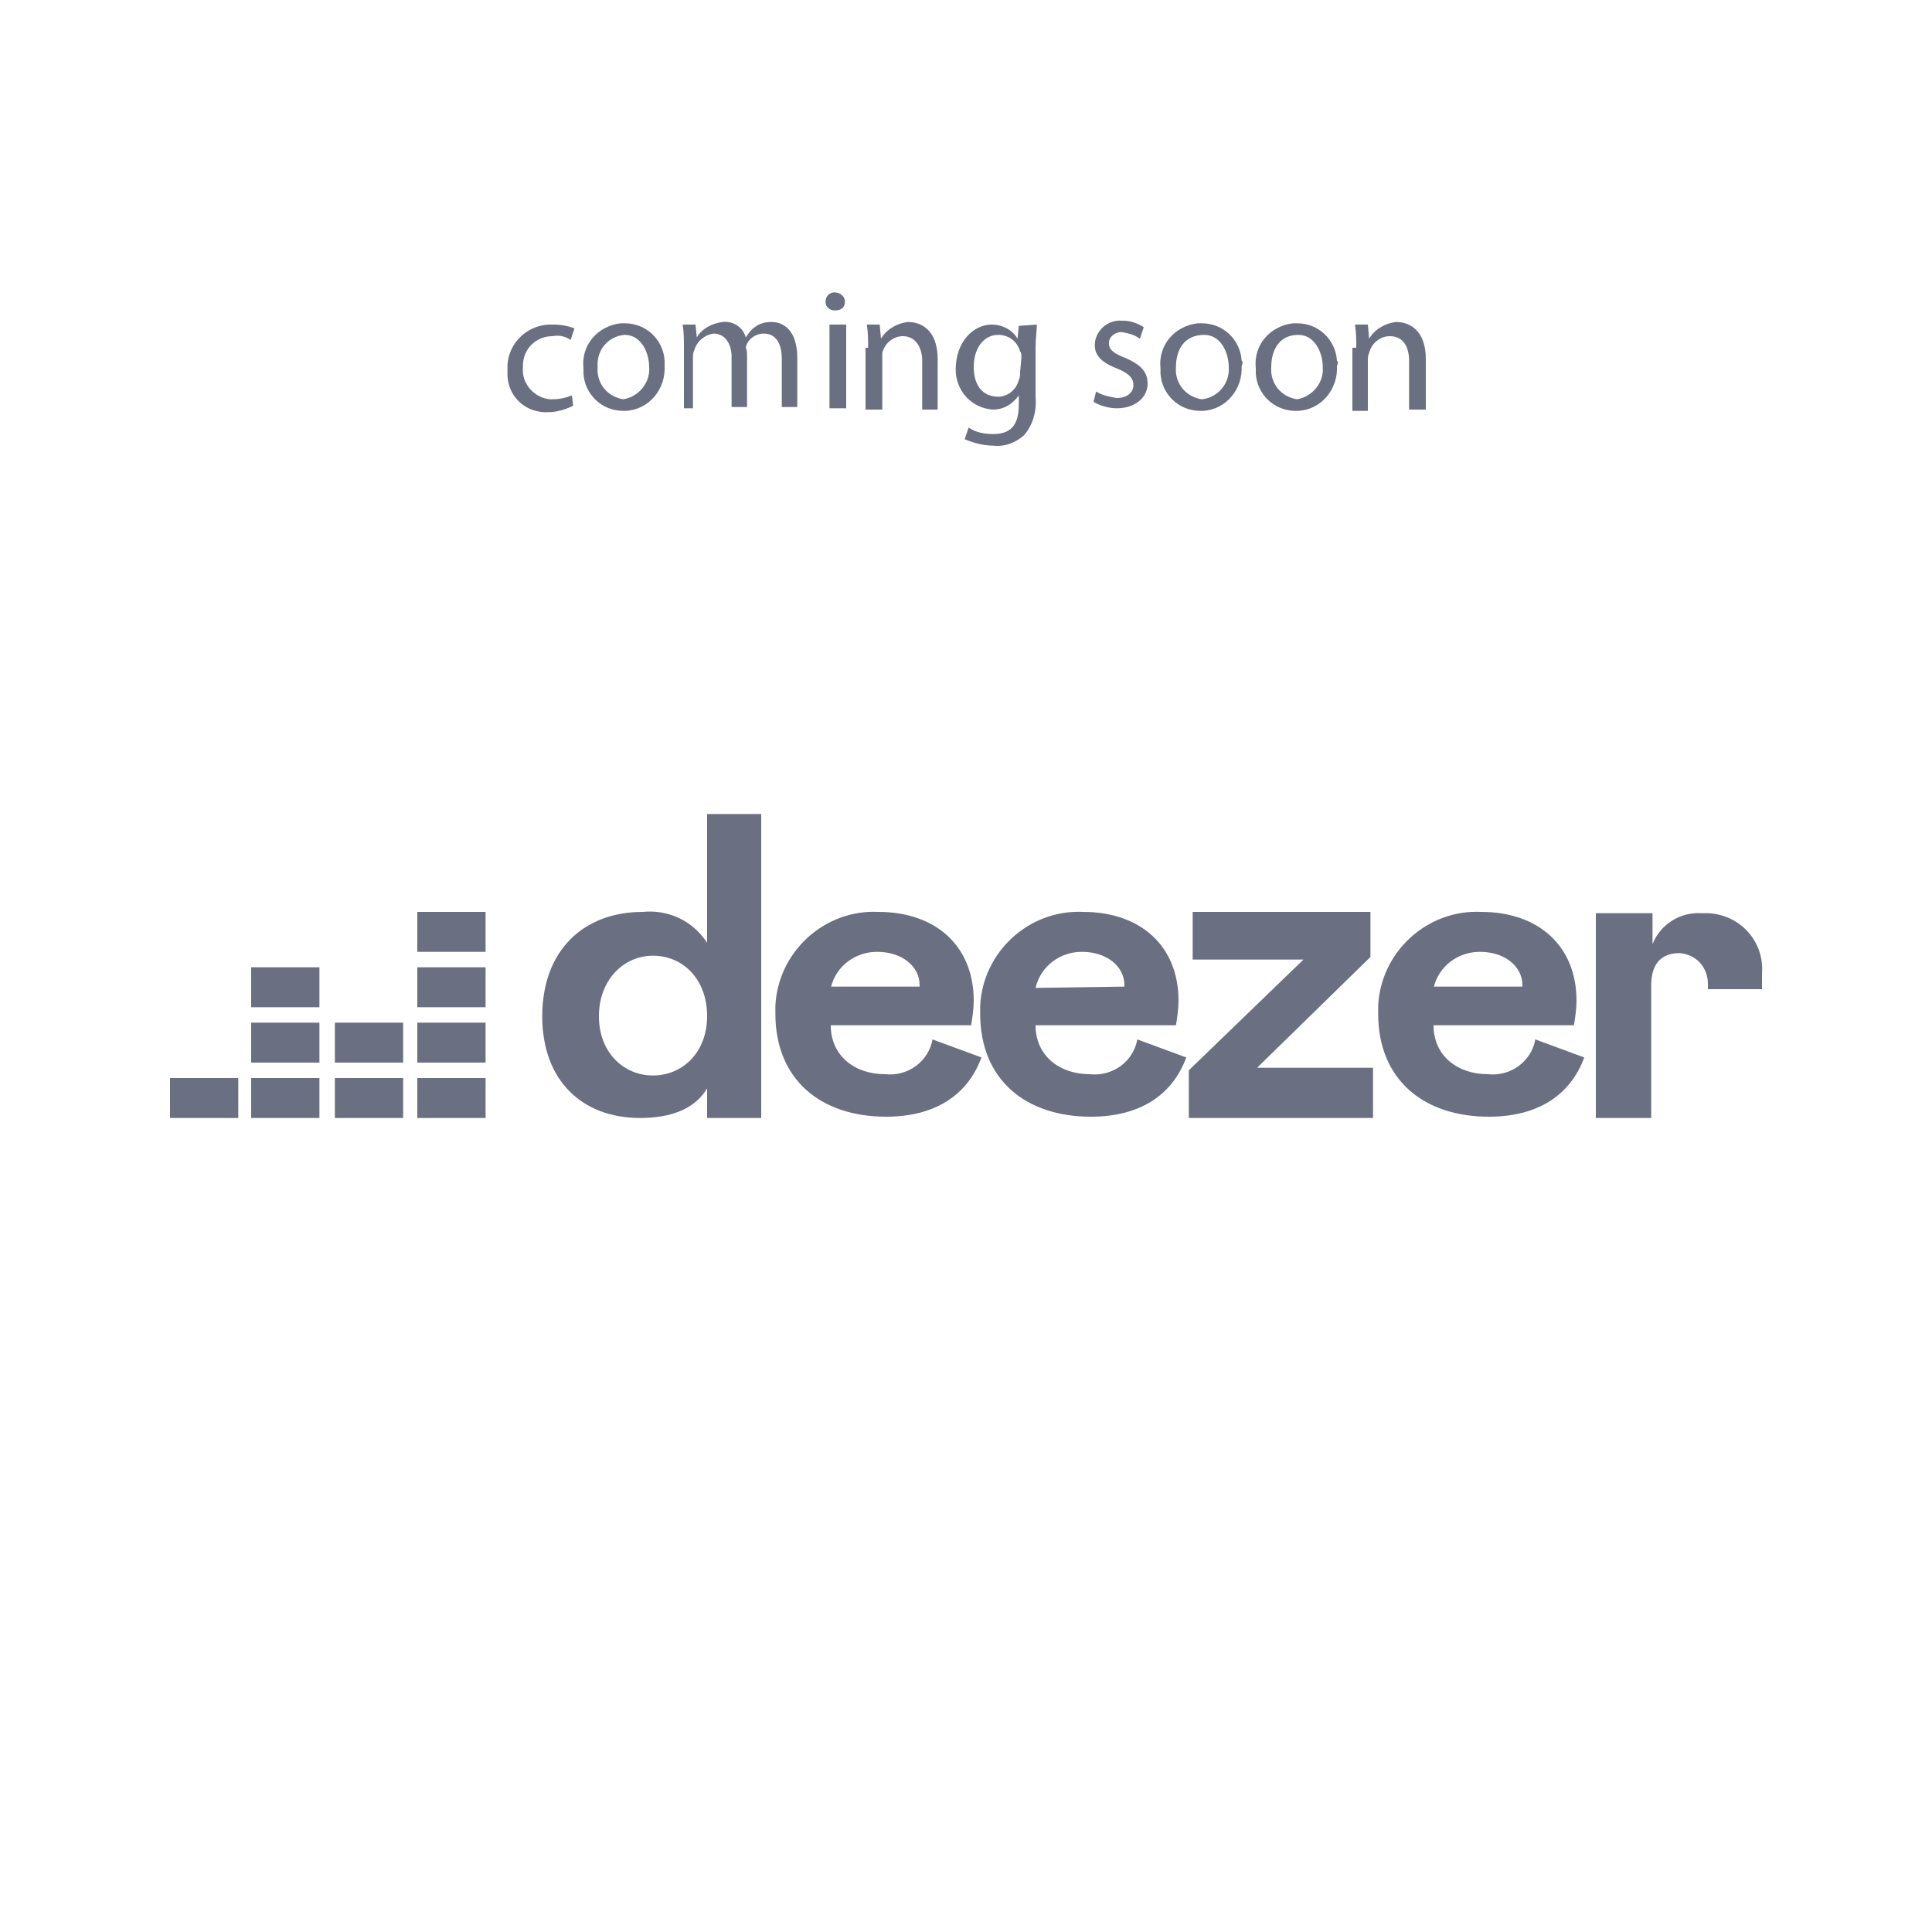 <?xml version="1.0" encoding="utf-8"?>
<!-- Generator: Adobe Illustrator 25.1.0, SVG Export Plug-In . SVG Version: 6.00 Build 0)  -->
<svg version="1.1" id="Layer_1" xmlns="http://www.w3.org/2000/svg" xmlns:xlink="http://www.w3.org/1999/xlink" x="0px" y="0px"
	 viewBox="0 0 150 150" style="enable-background:new 0 0 150 150;" xml:space="preserve">
<style type="text/css">
	.st0{fill:#6A6F82;}
</style>
<g id="g8252">
	<path id="path8175" class="st0" d="M42.1,78.9c0,5,3.1,7.9,7.6,7.9c2.2,0,4.2-0.6,5.2-2.3v2.3h4.2V63.2h-4.2v10
		c-1.1-1.7-3-2.6-5-2.4C45.3,70.8,42.1,73.8,42.1,78.9L42.1,78.9z M54.9,78.9c0,2.8-1.9,4.6-4.2,4.6s-4.2-1.8-4.2-4.6
		s1.9-4.7,4.2-4.7S54.9,76,54.9,78.9z"/>
	<path id="path8177" class="st0" d="M72.4,80.7c-0.3,1.7-1.9,2.9-3.7,2.7c-2.3,0-4.2-1.4-4.2-3.8h10.9c0.1-0.6,0.2-1.3,0.2-1.9
		c0-4.3-3-6.9-7.4-6.9c-4.2-0.2-7.8,3.1-8,7.3c0,0.2,0,0.4,0,0.6c0,5.1,3.5,8,8.6,8c3.7,0,6.3-1.6,7.4-4.6L72.4,80.7z M64.5,76.7
		c0.4-1.7,1.9-2.8,3.6-2.8c1.9,0,3.3,1.1,3.3,2.6v0.1H64.5z"/>
	<path id="path8179" class="st0" d="M88.3,80.7c-0.3,1.7-1.9,2.9-3.7,2.7c-2.3,0-4.2-1.4-4.2-3.8h10.9c0.1-0.6,0.2-1.3,0.2-1.9
		c0-4.3-3-6.9-7.4-6.9c-4.2-0.2-7.8,3.1-8,7.3c0,0.2,0,0.4,0,0.6c0,5.1,3.5,8,8.6,8c3.7,0,6.3-1.6,7.4-4.6L88.3,80.7z M80.4,76.7
		c0.4-1.7,1.9-2.8,3.6-2.8c1.9,0,3.3,1.1,3.3,2.6v0.1L80.4,76.7z"/>
	<path id="path8181" class="st0" d="M106.6,86.8v-3.9h-9l8.8-8.6v-3.5H92.6v3.7h8.6l-8.9,8.6v3.7H106.6z"/>
	<path id="path8183" class="st0" d="M119.2,80.7c-0.3,1.7-1.9,2.9-3.7,2.7c-2.3,0-4.2-1.4-4.2-3.8h10.9c0.1-0.6,0.2-1.3,0.2-1.9
		c0-4.3-3-6.9-7.4-6.9c-4.2-0.2-7.8,3.1-8,7.3c0,0.2,0,0.4,0,0.6c0,5.1,3.5,8,8.6,8c3.7,0,6.3-1.6,7.4-4.6L119.2,80.7z M111.3,76.7
		c0.4-1.7,1.9-2.8,3.6-2.8c1.9,0,3.3,1.1,3.3,2.6v0.1H111.3z"/>
	<rect id="rect8185" x="32.4" y="70.8" class="st0" width="5.3" height="3.1"/>
	<rect id="rect8192" x="32.4" y="75.1" class="st0" width="5.3" height="3.1"/>
	<rect id="rect8199" x="32.4" y="79.4" class="st0" width="5.3" height="3.1"/>
	<rect id="rect8206" x="13.2" y="83.7" class="st0" width="5.3" height="3.1"/>
	<rect id="rect8213" x="19.5" y="83.7" class="st0" width="5.3" height="3.1"/>
	<rect id="rect8220" x="26" y="83.7" class="st0" width="5.3" height="3.1"/>
	<rect id="rect8227" x="32.4" y="83.7" class="st0" width="5.3" height="3.1"/>
	<rect id="rect8234" x="26" y="79.4" class="st0" width="5.3" height="3.1"/>
	<rect id="rect8241" x="19.5" y="79.4" class="st0" width="5.3" height="3.1"/>
	<rect id="rect8248" x="19.5" y="75.1" class="st0" width="5.3" height="3.1"/>
	<path id="path8250" class="st0" d="M132.6,76.4v0.4h4.2v-1.2c0.2-2.5-1.7-4.6-4.2-4.7c-0.2,0-0.3,0-0.5,0c-1.7-0.1-3.2,0.9-3.8,2.4
		v-2.4h-4.4v15.9h4.3V76.5c0-1.7,0.8-2.5,2.2-2.5C131.7,74.1,132.6,75.1,132.6,76.4z"/>
</g>
<path class="st0" d="M44.5,31.5c-0.6,0.3-1.3,0.5-1.9,0.5c-1.7,0.1-3.1-1.1-3.2-2.8c0-0.2,0-0.3,0-0.5c-0.1-1.8,1.3-3.4,3.2-3.5
	c0.1,0,0.2,0,0.4,0c0.5,0,1.1,0.1,1.6,0.3l-0.3,0.9c-0.4-0.3-0.9-0.4-1.4-0.3c-1.3,0-2.3,1-2.3,2.3c0,0.1,0,0.2,0,0.2
	c-0.1,1.2,0.9,2.3,2.1,2.4c0.1,0,0.1,0,0.2,0c0.5,0,1-0.1,1.5-0.3L44.5,31.5z"/>
<path class="st0" d="M51.6,28.4c0.1,1.8-1.2,3.4-3,3.5c-0.1,0-0.1,0-0.2,0c-1.7,0-3-1.3-3.1-2.9c0-0.1,0-0.3,0-0.4
	c-0.2-1.8,1.1-3.3,2.9-3.5c0.1,0,0.2,0,0.3,0c1.7,0,3,1.3,3.1,2.9C51.6,28.1,51.6,28.2,51.6,28.4z M46.4,28.5
	c-0.1,1.2,0.7,2.3,2,2.5c0,0,0,0,0,0c1.2-0.2,2.1-1.3,2-2.5c0-1.1-0.6-2.5-1.9-2.5C47.2,26.1,46.3,27.2,46.4,28.5
	C46.4,28.4,46.4,28.5,46.4,28.5z"/>
<path class="st0" d="M53.1,27c0-0.6,0-1.2-0.1-1.8h1l0.1,1l0,0c0.4-0.7,1.2-1.1,2-1.2c0.8-0.1,1.6,0.4,1.8,1.2l0,0
	c0.2-0.3,0.4-0.6,0.7-0.8c0.4-0.3,0.8-0.4,1.3-0.4c0.9,0,2,0.6,2,2.8v3.8h-1.2v-3.7c0-1.3-0.5-2-1.4-2c-0.7,0-1.3,0.5-1.4,1.1
	C58,27.2,58,27.4,58,27.6v4h-1.2v-3.9c0-1-0.5-1.8-1.4-1.8c-0.7,0.1-1.3,0.6-1.5,1.3c-0.1,0.2-0.1,0.4-0.1,0.6v3.9h-0.7L53.1,27z"/>
<path class="st0" d="M65.6,23.4c0,0.5-0.3,0.7-0.8,0.7c-0.4,0-0.7-0.3-0.7-0.6c0,0,0,0,0-0.1c0-0.4,0.3-0.7,0.7-0.7
	C65.2,22.7,65.6,23,65.6,23.4z M64.4,31.7v-6.5h1.3v6.5L64.4,31.7z"/>
<path class="st0" d="M67.4,27c0-0.6,0-1.2-0.1-1.8h1l0.1,1.1l0,0c0.4-0.7,1.2-1.2,2.1-1.3c0.9,0,2.3,0.5,2.3,2.9v3.9h-1.2V28
	c0-1-0.5-1.9-1.5-1.9c-0.7,0-1.4,0.5-1.6,1.3v4.4h-1.3V27H67.4z"/>
<path class="st0" d="M80.5,25.2c0,0.5-0.1,1-0.1,1.8v3.8c0.1,1.1-0.2,2.2-0.9,3c-0.7,0.6-1.5,0.9-2.4,0.8c-0.7,0-1.5-0.2-2.2-0.5
	l0.3-0.9c0.6,0.4,1.3,0.5,1.9,0.5c1.3,0,2-0.6,2-2.3v-0.7l0,0c-0.5,0.7-1.2,1.1-2,1.1c-1.7-0.1-2.9-1.5-2.9-3.1c0,0,0,0,0,0
	c0-2.2,1.4-3.5,2.8-3.5c0.8,0,1.6,0.4,2,1.1l0,0l0.1-1L80.5,25.2z M79.3,27.8c0-0.2,0-0.5-0.1-0.5c-0.2-0.8-0.9-1.3-1.7-1.3
	c-1.1,0-1.9,1-1.9,2.5c0,1.3,0.6,2.3,1.9,2.3c0.7,0,1.4-0.5,1.6-1.3c0.1-0.2,0.1-0.4,0.1-0.6L79.3,27.8L79.3,27.8z"/>
<path class="st0" d="M85.1,30.4c0.5,0.3,1,0.4,1.6,0.5c0.9,0,1.3-0.5,1.3-1s-0.3-0.9-1.3-1.3c-1.3-0.5-1.7-1.1-1.7-1.8
	c0-1.1,1-2,2.1-1.9c0,0,0.1,0,0.1,0c0.6,0,1.1,0.2,1.6,0.5l-0.3,0.9c-0.4-0.3-0.8-0.4-1.3-0.5c-0.5-0.1-1.1,0.3-1.1,0.8
	c0,0,0,0,0,0.1c0,0.5,0.5,0.8,1.3,1.1c1.1,0.5,1.7,1,1.7,2s-0.9,1.9-2.4,1.9c-0.6,0-1.3-0.2-1.8-0.5L85.1,30.4z"/>
<path class="st0" d="M96.4,28.4c0.1,1.8-1.2,3.4-3,3.5c-0.1,0-0.1,0-0.2,0c-1.7,0-3-1.3-3.1-2.9c0-0.1,0-0.3,0-0.4
	c-0.2-1.8,1.1-3.3,2.9-3.5c0.1,0,0.2,0,0.3,0c1.7,0,3,1.3,3.1,2.9C96.5,28.1,96.5,28.2,96.4,28.4z M91.3,28.5
	c-0.1,1.2,0.7,2.3,2,2.5c0,0,0,0,0,0c1.2-0.1,2.2-1.2,2.1-2.5c0-1.1-0.6-2.5-1.9-2.5C91.9,26,91.3,27.2,91.3,28.5z"/>
<path class="st0" d="M103.8,28.4c0.1,1.8-1.2,3.4-3,3.5c-0.1,0-0.1,0-0.2,0c-1.7,0-3-1.3-3.1-2.9c0-0.1,0-0.3,0-0.4
	c-0.2-1.8,1.1-3.3,2.9-3.5c0.1,0,0.2,0,0.3,0c1.7,0,3,1.3,3.1,2.9C103.9,28.1,103.9,28.2,103.8,28.4z M98.7,28.5
	c-0.1,1.2,0.7,2.3,2,2.5c0,0,0,0,0,0c1.2-0.2,2.1-1.3,2-2.5c0-1.1-0.6-2.5-1.9-2.5C99.3,26,98.7,27.2,98.7,28.5z"/>
<path class="st0" d="M105.3,27c0-0.6,0-1.2-0.1-1.8h1l0.1,1.1l0,0c0.4-0.7,1.2-1.2,2.1-1.3c0.9,0,2.3,0.5,2.3,2.9v3.9h-1.3V28
	c0-1-0.4-1.9-1.5-1.9c-0.7,0-1.4,0.5-1.6,1.3c-0.1,0.2-0.1,0.4-0.1,0.6v3.9H105V27H105.3z"/>
</svg>
